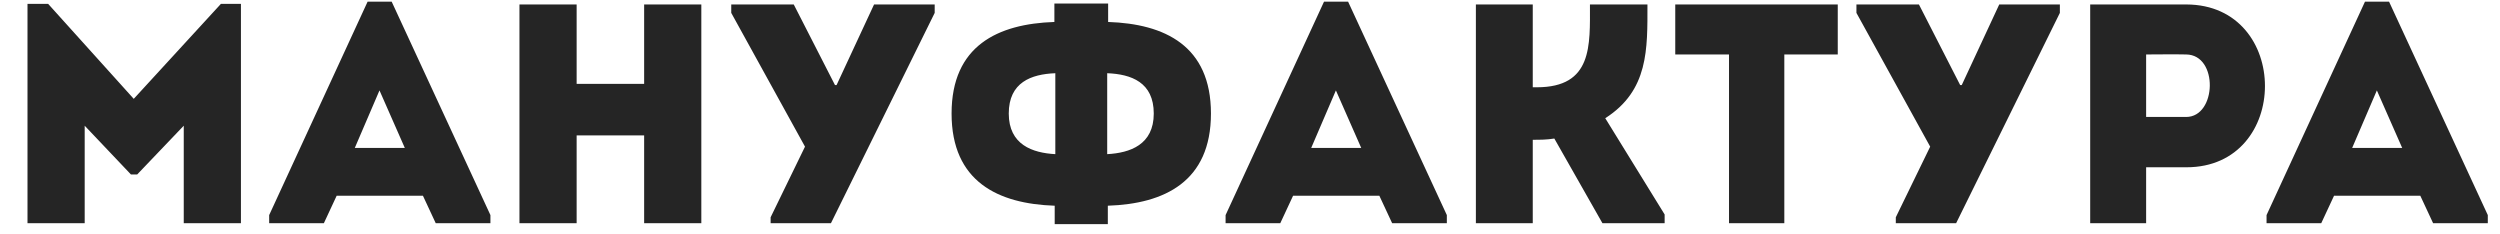 <svg width="224" height="21" viewBox="0 0 224 21" fill="none" xmlns="http://www.w3.org/2000/svg">
<path d="M11.984 8.856L4.312 0.344H2.464V20C4.172 20 5.88 20 7.588 20V11.264L11.732 15.632H12.292L16.464 11.264V20C18.172 20 19.88 20 21.588 20V0.344H19.796L11.984 8.856ZM39.042 20H43.942V19.272L35.094 0.148H32.938L24.118 19.272V20H29.018L30.166 17.536H37.894L39.042 20ZM36.27 13.252H31.79L34.002 8.1L36.27 13.252ZM62.839 0.4C61.131 0.4 59.423 0.4 57.715 0.4V7.512H51.667V0.4C49.959 0.4 48.223 0.4 46.543 0.4V20C48.223 20 49.959 20 51.667 20V12.132H57.715V20C59.423 20 61.131 20 62.839 20V0.4ZM69.048 20H74.452L83.748 1.156V0.4H78.316L74.956 7.624H74.816L71.12 0.4H65.52V1.156L72.128 13.14L69.048 19.468V20ZM103.377 10.172C103.377 12.972 101.249 13.7 99.205 13.812V6.56C101.361 6.644 103.377 7.372 103.377 10.172ZM90.385 10.172C90.385 7.372 92.401 6.644 94.557 6.56V13.812C92.513 13.7 90.385 12.972 90.385 10.172ZM94.501 20.084H99.261V18.432C104.329 18.264 108.501 16.276 108.501 10.172C108.501 4.096 104.357 2.136 99.289 1.968V0.316H94.473V1.968C89.405 2.136 85.261 4.096 85.261 10.172C85.261 16.276 89.433 18.264 94.501 18.432V20.084ZM124.737 20H129.637V19.272L120.789 0.148H118.633L109.813 19.272V20H114.713L115.861 17.536H123.589L124.737 20ZM121.965 13.252H117.485L119.697 8.1L121.965 13.252ZM137.335 20V12.524C137.979 12.524 138.595 12.524 139.267 12.412L143.579 20H149.151V19.216L143.831 10.592C147.723 8.1 147.611 4.404 147.611 0.4C145.875 0.4 144.167 0.4 142.459 0.4C142.459 4.068 142.711 7.82 137.699 7.82H137.335V0.4C135.599 0.4 133.919 0.4 132.239 0.4V20C133.919 20 135.599 20 137.335 20ZM154.919 4.88V20C156.571 20 158.223 20 159.875 20V4.88H164.663C164.663 3.368 164.663 1.884 164.663 0.4H150.103C150.103 1.884 150.103 3.368 150.103 4.88H154.919ZM169.864 20H175.268L184.564 1.156V0.4H179.132L175.772 7.624H175.632L171.936 0.4H166.336V1.156L172.944 13.14L169.864 19.468V20ZM192.293 20V14.988H195.905C205.285 14.988 205.285 0.428 195.905 0.4C193.021 0.4 190.109 0.4 187.281 0.4C187.281 6.952 187.281 13.476 187.281 20C188.933 20 190.613 20 192.293 20ZM195.877 10.48H192.293C192.293 8.884 192.293 6.476 192.293 4.88C193.441 4.88 194.701 4.852 195.877 4.88C198.789 4.908 198.621 10.48 195.877 10.48ZM218.007 20H222.907V19.272L214.059 0.148H211.903L203.083 19.272V20H207.983L209.131 17.536H216.859L218.007 20ZM215.235 13.252H210.755L212.967 8.1L215.235 13.252Z" fill="#252525"/>
</svg>
